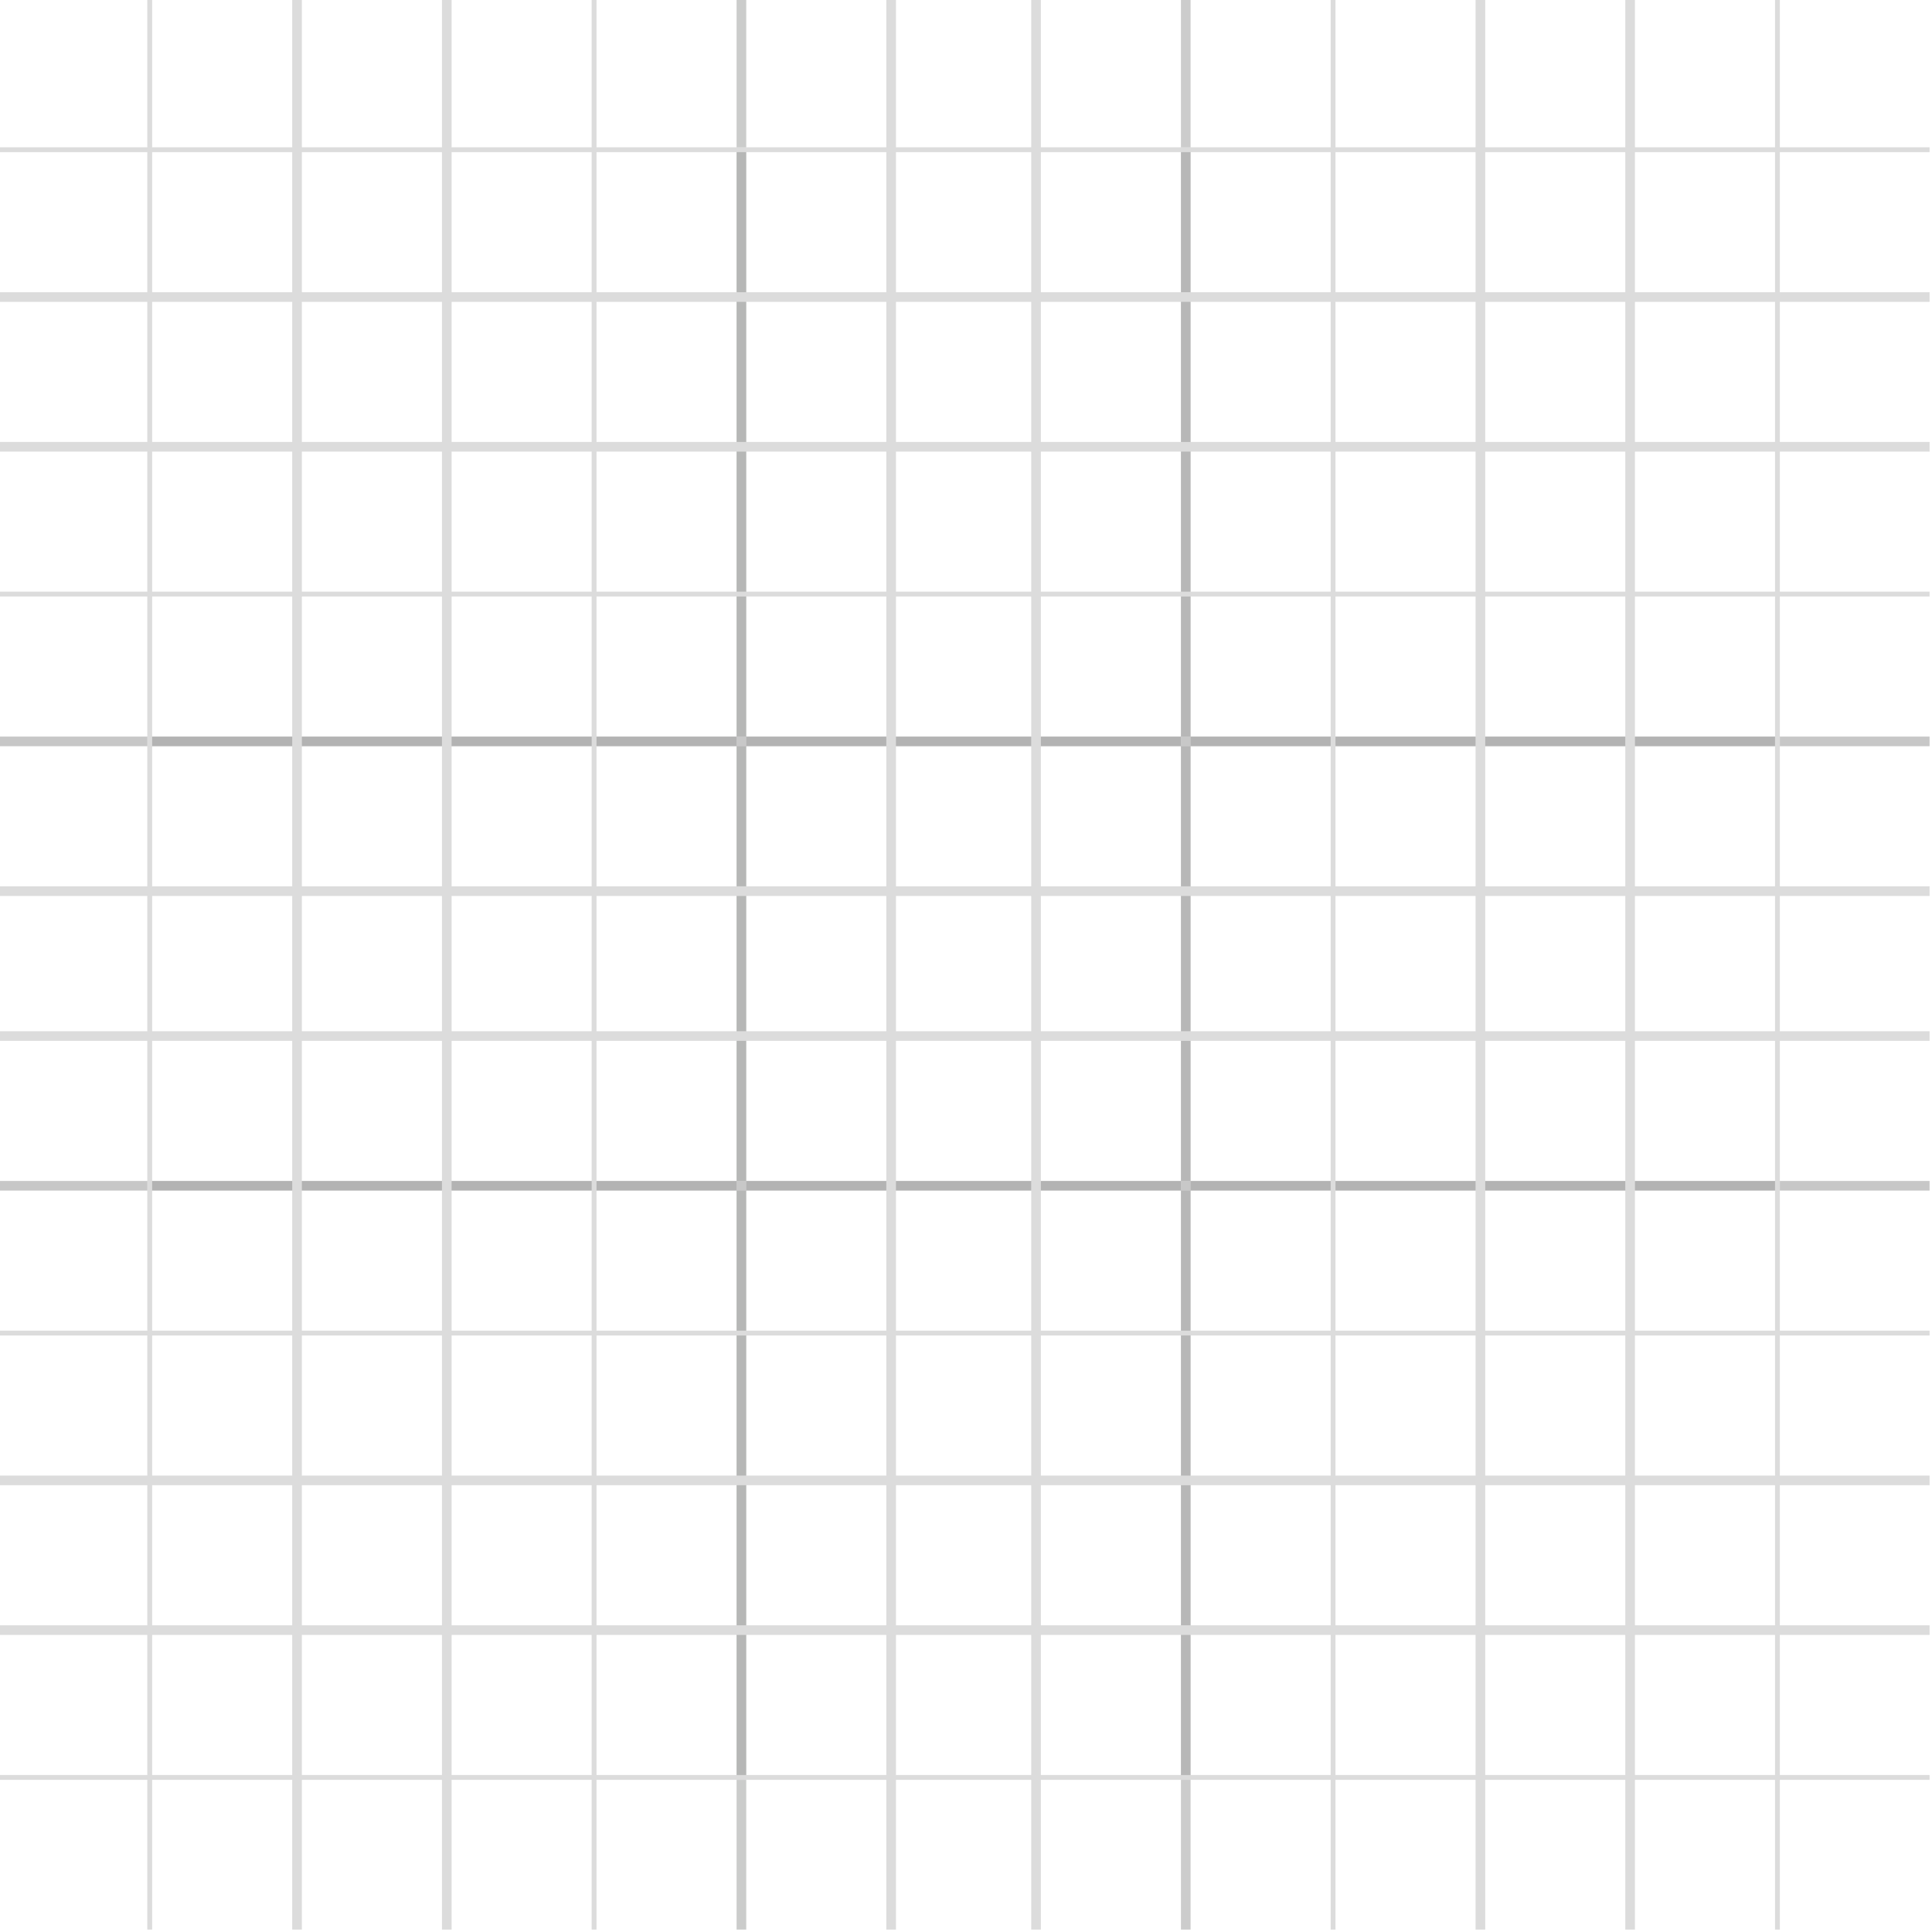 <?xml version="1.0" encoding="UTF-8"?>
<!DOCTYPE svg PUBLIC "-//W3C//DTD SVG 1.1//EN" "http://www.w3.org/Graphics/SVG/1.1/DTD/svg11.dtd">
<svg xmlns="http://www.w3.org/2000/svg" version="1.1" width="400px" height="400px" style="shape-rendering:geometricPrecision; text-rendering:geometricPrecision; image-rendering:optimizeQuality; fill-rule:evenodd; clip-rule:evenodd" xmlns:xlink="http://www.w3.org/1999/xlink">
<g><path style="opacity:0.726" fill="#cecece" d="M 30.5,-0.5 C 30.833,-0.5 31.167,-0.5 31.5,-0.5C 31.5,9.833 31.5,20.167 31.5,30.5C 41.167,30.5 50.833,30.5 60.5,30.5C 60.5,20.167 60.5,9.833 60.5,-0.5C 61.167,-0.5 61.833,-0.5 62.5,-0.5C 62.5,9.833 62.5,20.167 62.5,30.5C 72.167,30.5 81.833,30.5 91.5,30.5C 91.5,20.167 91.5,9.833 91.5,-0.5C 92.167,-0.5 92.833,-0.5 93.5,-0.5C 93.5,9.833 93.5,20.167 93.5,30.5C 103.167,30.5 112.833,30.5 122.5,30.5C 122.5,20.167 122.5,9.833 122.5,-0.5C 122.833,-0.5 123.167,-0.5 123.5,-0.5C 123.5,9.833 123.5,20.167 123.5,30.5C 133.167,30.5 142.833,30.5 152.5,30.5C 153.167,30.5 153.833,30.5 154.5,30.5C 164.167,30.5 173.833,30.5 183.5,30.5C 183.5,20.167 183.5,9.833 183.5,-0.5C 184.167,-0.5 184.833,-0.5 185.5,-0.5C 185.5,9.833 185.5,20.167 185.5,30.5C 194.833,30.5 204.167,30.5 213.5,30.5C 213.5,20.167 213.5,9.833 213.5,-0.5C 214.167,-0.5 214.833,-0.5 215.5,-0.5C 215.5,9.833 215.5,20.167 215.5,30.5C 225.167,30.5 234.833,30.5 244.5,30.5C 245.167,30.5 245.833,30.5 246.5,30.5C 256.167,30.5 265.833,30.5 275.5,30.5C 275.5,20.167 275.5,9.833 275.5,-0.5C 275.833,-0.5 276.167,-0.5 276.5,-0.5C 276.5,9.833 276.5,20.167 276.5,30.5C 286.167,30.5 295.833,30.5 305.5,30.5C 305.5,20.167 305.5,9.833 305.5,-0.5C 306.167,-0.5 306.833,-0.5 307.5,-0.5C 307.5,9.833 307.5,20.167 307.5,30.5C 317.167,30.5 326.833,30.5 336.5,30.5C 336.5,20.167 336.5,9.833 336.5,-0.5C 337.167,-0.5 337.833,-0.5 338.5,-0.5C 338.5,9.833 338.5,20.167 338.5,30.5C 348.167,30.5 357.833,30.5 367.5,30.5C 367.5,20.167 367.5,9.833 367.5,-0.5C 367.833,-0.5 368.167,-0.5 368.5,-0.5C 368.5,9.833 368.5,20.167 368.5,30.5C 378.833,30.5 389.167,30.5 399.5,30.5C 399.5,30.833 399.5,31.167 399.5,31.5C 389.167,31.5 378.833,31.5 368.5,31.5C 368.5,41.167 368.5,50.833 368.5,60.5C 378.833,60.5 389.167,60.5 399.5,60.5C 399.5,61.167 399.5,61.833 399.5,62.5C 389.167,62.5 378.833,62.5 368.5,62.5C 368.5,72.167 368.5,81.833 368.5,91.5C 378.833,91.5 389.167,91.5 399.5,91.5C 399.5,92.167 399.5,92.833 399.5,93.5C 389.167,93.5 378.833,93.5 368.5,93.5C 368.5,103.167 368.5,112.833 368.5,122.5C 378.833,122.5 389.167,122.5 399.5,122.5C 399.5,122.833 399.5,123.167 399.5,123.5C 389.167,123.5 378.833,123.5 368.5,123.5C 368.5,133.167 368.5,142.833 368.5,152.5C 368.5,153.167 368.5,153.833 368.5,154.5C 368.5,164.167 368.5,173.833 368.5,183.5C 378.833,183.5 389.167,183.5 399.5,183.5C 399.5,184.167 399.5,184.833 399.5,185.5C 389.167,185.5 378.833,185.5 368.5,185.5C 368.5,194.833 368.5,204.167 368.5,213.5C 378.833,213.5 389.167,213.5 399.5,213.5C 399.5,214.167 399.5,214.833 399.5,215.5C 389.167,215.5 378.833,215.5 368.5,215.5C 368.5,225.167 368.5,234.833 368.5,244.5C 368.5,245.167 368.5,245.833 368.5,246.5C 368.5,256.167 368.5,265.833 368.5,275.5C 378.833,275.5 389.167,275.5 399.5,275.5C 399.5,275.833 399.5,276.167 399.5,276.5C 389.167,276.5 378.833,276.5 368.5,276.5C 368.5,286.167 368.5,295.833 368.5,305.5C 378.833,305.5 389.167,305.5 399.5,305.5C 399.5,306.167 399.5,306.833 399.5,307.5C 389.167,307.5 378.833,307.5 368.5,307.5C 368.5,317.167 368.5,326.833 368.5,336.5C 378.833,336.5 389.167,336.5 399.5,336.5C 399.5,337.167 399.5,337.833 399.5,338.5C 389.167,338.5 378.833,338.5 368.5,338.5C 368.5,348.167 368.5,357.833 368.5,367.5C 378.833,367.5 389.167,367.5 399.5,367.5C 399.5,367.833 399.5,368.167 399.5,368.5C 389.167,368.5 378.833,368.5 368.5,368.5C 368.5,378.833 368.5,389.167 368.5,399.5C 368.167,399.5 367.833,399.5 367.5,399.5C 367.5,389.167 367.5,378.833 367.5,368.5C 357.833,368.5 348.167,368.5 338.5,368.5C 338.5,378.833 338.5,389.167 338.5,399.5C 337.833,399.5 337.167,399.5 336.5,399.5C 336.5,389.167 336.5,378.833 336.5,368.5C 326.833,368.5 317.167,368.5 307.5,368.5C 307.5,378.833 307.5,389.167 307.5,399.5C 306.833,399.5 306.167,399.5 305.5,399.5C 305.5,389.167 305.5,378.833 305.5,368.5C 295.833,368.5 286.167,368.5 276.5,368.5C 276.5,378.833 276.5,389.167 276.5,399.5C 276.167,399.5 275.833,399.5 275.5,399.5C 275.5,389.167 275.5,378.833 275.5,368.5C 265.833,368.5 256.167,368.5 246.5,368.5C 245.833,368.5 245.167,368.5 244.5,368.5C 234.833,368.5 225.167,368.5 215.5,368.5C 215.5,378.833 215.5,389.167 215.5,399.5C 214.833,399.5 214.167,399.5 213.5,399.5C 213.5,389.167 213.5,378.833 213.5,368.5C 204.167,368.5 194.833,368.5 185.5,368.5C 185.5,378.833 185.5,389.167 185.5,399.5C 184.833,399.5 184.167,399.5 183.5,399.5C 183.5,389.167 183.5,378.833 183.5,368.5C 173.833,368.5 164.167,368.5 154.5,368.5C 153.833,368.5 153.167,368.5 152.5,368.5C 142.833,368.5 133.167,368.5 123.5,368.5C 123.5,378.833 123.5,389.167 123.5,399.5C 123.167,399.5 122.833,399.5 122.5,399.5C 122.5,389.167 122.5,378.833 122.5,368.5C 112.833,368.5 103.167,368.5 93.5,368.5C 93.5,378.833 93.5,389.167 93.5,399.5C 92.833,399.5 92.167,399.5 91.5,399.5C 91.5,389.167 91.5,378.833 91.5,368.5C 81.833,368.5 72.167,368.5 62.5,368.5C 62.5,378.833 62.5,389.167 62.5,399.5C 61.833,399.5 61.167,399.5 60.5,399.5C 60.5,389.167 60.5,378.833 60.5,368.5C 50.833,368.5 41.167,368.5 31.5,368.5C 31.5,378.833 31.5,389.167 31.5,399.5C 31.167,399.5 30.833,399.5 30.5,399.5C 30.5,389.167 30.5,378.833 30.5,368.5C 20.167,368.5 9.833,368.5 -0.5,368.5C -0.5,368.167 -0.5,367.833 -0.5,367.5C 9.833,367.5 20.167,367.5 30.5,367.5C 30.5,357.833 30.5,348.167 30.5,338.5C 20.167,338.5 9.833,338.5 -0.5,338.5C -0.5,337.833 -0.5,337.167 -0.5,336.5C 9.833,336.5 20.167,336.5 30.5,336.5C 30.5,326.833 30.5,317.167 30.5,307.5C 20.167,307.5 9.833,307.5 -0.5,307.5C -0.5,306.833 -0.5,306.167 -0.5,305.5C 9.833,305.5 20.167,305.5 30.5,305.5C 30.5,295.833 30.5,286.167 30.5,276.5C 20.167,276.5 9.833,276.5 -0.5,276.5C -0.5,276.167 -0.5,275.833 -0.5,275.5C 9.833,275.5 20.167,275.5 30.5,275.5C 30.5,265.833 30.5,256.167 30.5,246.5C 30.5,245.833 30.5,245.167 30.5,244.5C 30.5,234.833 30.5,225.167 30.5,215.5C 20.167,215.5 9.833,215.5 -0.5,215.5C -0.5,214.833 -0.5,214.167 -0.5,213.5C 9.833,213.5 20.167,213.5 30.5,213.5C 30.5,204.167 30.5,194.833 30.5,185.5C 20.167,185.5 9.833,185.5 -0.5,185.5C -0.5,184.833 -0.5,184.167 -0.5,183.5C 9.833,183.5 20.167,183.5 30.5,183.5C 30.5,173.833 30.5,164.167 30.5,154.5C 30.5,153.833 30.5,153.167 30.5,152.5C 30.5,142.833 30.5,133.167 30.5,123.5C 20.167,123.5 9.833,123.5 -0.5,123.5C -0.5,123.167 -0.5,122.833 -0.5,122.5C 9.833,122.5 20.167,122.5 30.5,122.5C 30.5,112.833 30.5,103.167 30.5,93.5C 20.167,93.5 9.833,93.5 -0.5,93.5C -0.5,92.833 -0.5,92.167 -0.5,91.5C 9.833,91.5 20.167,91.5 30.5,91.5C 30.5,81.833 30.5,72.167 30.5,62.5C 20.167,62.5 9.833,62.5 -0.5,62.5C -0.5,61.833 -0.5,61.167 -0.5,60.5C 9.833,60.5 20.167,60.5 30.5,60.5C 30.5,50.833 30.5,41.167 30.5,31.5C 20.167,31.5 9.833,31.5 -0.5,31.5C -0.5,31.167 -0.5,30.833 -0.5,30.5C 9.833,30.5 20.167,30.5 30.5,30.5C 30.5,20.167 30.5,9.833 30.5,-0.5 Z M 31.5,31.5 C 41.167,31.5 50.833,31.5 60.5,31.5C 60.5,41.167 60.5,50.833 60.5,60.5C 50.833,60.5 41.167,60.5 31.5,60.5C 31.5,50.833 31.5,41.167 31.5,31.5 Z M 62.5,31.5 C 72.167,31.5 81.833,31.5 91.5,31.5C 91.5,41.167 91.5,50.833 91.5,60.5C 81.833,60.5 72.167,60.5 62.5,60.5C 62.5,50.833 62.5,41.167 62.5,31.5 Z M 93.5,31.5 C 103.167,31.5 112.833,31.5 122.5,31.5C 122.5,41.167 122.5,50.833 122.5,60.5C 112.833,60.5 103.167,60.5 93.5,60.5C 93.5,50.833 93.5,41.167 93.5,31.5 Z M 152.5,31.5 C 152.5,41.167 152.5,50.833 152.5,60.5C 142.833,60.5 133.167,60.5 123.5,60.5C 123.5,50.833 123.5,41.167 123.5,31.5C 133.167,31.5 142.833,31.5 152.5,31.5 Z M 154.5,31.5 C 164.167,31.5 173.833,31.5 183.5,31.5C 183.5,41.167 183.5,50.833 183.5,60.5C 173.833,60.5 164.167,60.5 154.5,60.5C 154.5,50.833 154.5,41.167 154.5,31.5 Z M 185.5,31.5 C 194.833,31.5 204.167,31.5 213.5,31.5C 213.5,41.167 213.5,50.833 213.5,60.5C 204.167,60.5 194.833,60.5 185.5,60.5C 185.5,50.833 185.5,41.167 185.5,31.5 Z M 244.5,31.5 C 244.5,41.167 244.5,50.833 244.5,60.5C 234.833,60.5 225.167,60.5 215.5,60.5C 215.5,50.833 215.5,41.167 215.5,31.5C 225.167,31.5 234.833,31.5 244.5,31.5 Z M 246.5,31.5 C 256.167,31.5 265.833,31.5 275.5,31.5C 275.5,41.167 275.5,50.833 275.5,60.5C 265.833,60.5 256.167,60.5 246.5,60.5C 246.5,50.833 246.5,41.167 246.5,31.5 Z M 276.5,31.5 C 286.167,31.5 295.833,31.5 305.5,31.5C 305.5,41.167 305.5,50.833 305.5,60.5C 295.833,60.5 286.167,60.5 276.5,60.5C 276.5,50.833 276.5,41.167 276.5,31.5 Z M 307.5,31.5 C 317.167,31.5 326.833,31.5 336.5,31.5C 336.5,41.167 336.5,50.833 336.5,60.5C 326.833,60.5 317.167,60.5 307.5,60.5C 307.5,50.833 307.5,41.167 307.5,31.5 Z M 338.5,31.5 C 348.167,31.5 357.833,31.5 367.5,31.5C 367.5,41.167 367.5,50.833 367.5,60.5C 357.833,60.5 348.167,60.5 338.5,60.5C 338.5,50.833 338.5,41.167 338.5,31.5 Z M 31.5,62.5 C 41.167,62.5 50.833,62.5 60.5,62.5C 60.5,72.167 60.5,81.833 60.5,91.5C 50.833,91.5 41.167,91.5 31.5,91.5C 31.5,81.833 31.5,72.167 31.5,62.5 Z M 62.5,62.5 C 72.167,62.5 81.833,62.5 91.5,62.5C 91.5,72.167 91.5,81.833 91.5,91.5C 81.833,91.5 72.167,91.5 62.5,91.5C 62.5,81.833 62.5,72.167 62.5,62.5 Z M 93.5,62.5 C 103.167,62.5 112.833,62.5 122.5,62.5C 122.5,72.167 122.5,81.833 122.5,91.5C 112.833,91.5 103.167,91.5 93.5,91.5C 93.5,81.833 93.5,72.167 93.5,62.5 Z M 152.5,62.5 C 152.5,72.167 152.5,81.833 152.5,91.5C 142.833,91.5 133.167,91.5 123.5,91.5C 123.5,81.833 123.5,72.167 123.5,62.5C 133.167,62.5 142.833,62.5 152.5,62.5 Z M 154.5,62.5 C 164.167,62.5 173.833,62.5 183.5,62.5C 183.5,72.167 183.5,81.833 183.5,91.5C 173.833,91.5 164.167,91.5 154.5,91.5C 154.5,81.833 154.5,72.167 154.5,62.5 Z M 185.5,62.5 C 194.833,62.5 204.167,62.5 213.5,62.5C 213.5,72.167 213.5,81.833 213.5,91.5C 204.167,91.5 194.833,91.5 185.5,91.5C 185.5,81.833 185.5,72.167 185.5,62.5 Z M 244.5,62.5 C 244.5,72.167 244.5,81.833 244.5,91.5C 234.833,91.5 225.167,91.5 215.5,91.5C 215.5,81.833 215.5,72.167 215.5,62.5C 225.167,62.5 234.833,62.5 244.5,62.5 Z M 246.5,62.5 C 256.167,62.5 265.833,62.5 275.5,62.5C 275.5,72.167 275.5,81.833 275.5,91.5C 265.833,91.5 256.167,91.5 246.5,91.5C 246.5,81.833 246.5,72.167 246.5,62.5 Z M 276.5,62.5 C 286.167,62.5 295.833,62.5 305.5,62.5C 305.5,72.167 305.5,81.833 305.5,91.5C 295.833,91.5 286.167,91.5 276.5,91.5C 276.5,81.833 276.5,72.167 276.5,62.5 Z M 307.5,62.5 C 317.167,62.5 326.833,62.5 336.5,62.5C 336.5,72.167 336.5,81.833 336.5,91.5C 326.833,91.5 317.167,91.5 307.5,91.5C 307.5,81.833 307.5,72.167 307.5,62.5 Z M 338.5,62.5 C 348.167,62.5 357.833,62.5 367.5,62.5C 367.5,72.167 367.5,81.833 367.5,91.5C 357.833,91.5 348.167,91.5 338.5,91.5C 338.5,81.833 338.5,72.167 338.5,62.5 Z M 31.5,93.5 C 41.167,93.5 50.833,93.5 60.5,93.5C 60.5,103.167 60.5,112.833 60.5,122.5C 50.833,122.5 41.167,122.5 31.5,122.5C 31.5,112.833 31.5,103.167 31.5,93.5 Z M 62.5,93.5 C 72.167,93.5 81.833,93.5 91.5,93.5C 91.5,103.167 91.5,112.833 91.5,122.5C 81.833,122.5 72.167,122.5 62.5,122.5C 62.5,112.833 62.5,103.167 62.5,93.5 Z M 93.5,93.5 C 103.167,93.5 112.833,93.5 122.5,93.5C 122.5,103.167 122.5,112.833 122.5,122.5C 112.833,122.5 103.167,122.5 93.5,122.5C 93.5,112.833 93.5,103.167 93.5,93.5 Z M 152.5,93.5 C 152.5,103.167 152.5,112.833 152.5,122.5C 142.833,122.5 133.167,122.5 123.5,122.5C 123.5,112.833 123.5,103.167 123.5,93.5C 133.167,93.5 142.833,93.5 152.5,93.5 Z M 154.5,93.5 C 164.167,93.5 173.833,93.5 183.5,93.5C 183.5,103.167 183.5,112.833 183.5,122.5C 173.833,122.5 164.167,122.5 154.5,122.5C 154.5,112.833 154.5,103.167 154.5,93.5 Z M 185.5,93.5 C 194.833,93.5 204.167,93.5 213.5,93.5C 213.5,103.167 213.5,112.833 213.5,122.5C 204.167,122.5 194.833,122.5 185.5,122.5C 185.5,112.833 185.5,103.167 185.5,93.5 Z M 244.5,93.5 C 244.5,103.167 244.5,112.833 244.5,122.5C 234.833,122.5 225.167,122.5 215.5,122.5C 215.5,112.833 215.5,103.167 215.5,93.5C 225.167,93.5 234.833,93.5 244.5,93.5 Z M 246.5,93.5 C 256.167,93.5 265.833,93.5 275.5,93.5C 275.5,103.167 275.5,112.833 275.5,122.5C 265.833,122.5 256.167,122.5 246.5,122.5C 246.5,112.833 246.5,103.167 246.5,93.5 Z M 276.5,93.5 C 286.167,93.5 295.833,93.5 305.5,93.5C 305.5,103.167 305.5,112.833 305.5,122.5C 295.833,122.5 286.167,122.5 276.5,122.5C 276.5,112.833 276.5,103.167 276.5,93.5 Z M 307.5,93.5 C 317.167,93.5 326.833,93.5 336.5,93.5C 336.5,103.167 336.5,112.833 336.5,122.5C 326.833,122.5 317.167,122.5 307.5,122.5C 307.5,112.833 307.5,103.167 307.5,93.5 Z M 338.5,93.5 C 348.167,93.5 357.833,93.5 367.5,93.5C 367.5,103.167 367.5,112.833 367.5,122.5C 357.833,122.5 348.167,122.5 338.5,122.5C 338.5,112.833 338.5,103.167 338.5,93.5 Z M 60.5,152.5 C 50.833,152.5 41.167,152.5 31.5,152.5C 31.5,142.833 31.5,133.167 31.5,123.5C 41.167,123.5 50.833,123.5 60.5,123.5C 60.5,133.167 60.5,142.833 60.5,152.5 Z M 91.5,152.5 C 81.833,152.5 72.167,152.5 62.5,152.5C 62.5,142.833 62.5,133.167 62.5,123.5C 72.167,123.5 81.833,123.5 91.5,123.5C 91.5,133.167 91.5,142.833 91.5,152.5 Z M 122.5,152.5 C 112.833,152.5 103.167,152.5 93.5,152.5C 93.5,142.833 93.5,133.167 93.5,123.5C 103.167,123.5 112.833,123.5 122.5,123.5C 122.5,133.167 122.5,142.833 122.5,152.5 Z M 152.5,123.5 C 152.5,133.167 152.5,142.833 152.5,152.5C 142.833,152.5 133.167,152.5 123.5,152.5C 123.5,142.833 123.5,133.167 123.5,123.5C 133.167,123.5 142.833,123.5 152.5,123.5 Z M 154.5,123.5 C 164.167,123.5 173.833,123.5 183.5,123.5C 183.5,133.167 183.5,142.833 183.5,152.5C 173.833,152.5 164.167,152.5 154.5,152.5C 154.5,142.833 154.5,133.167 154.5,123.5 Z M 213.5,152.5 C 204.167,152.5 194.833,152.5 185.5,152.5C 185.5,142.833 185.5,133.167 185.5,123.5C 194.833,123.5 204.167,123.5 213.5,123.5C 213.5,133.167 213.5,142.833 213.5,152.5 Z M 244.5,123.5 C 244.5,133.167 244.5,142.833 244.5,152.5C 234.833,152.5 225.167,152.5 215.5,152.5C 215.5,142.833 215.5,133.167 215.5,123.5C 225.167,123.5 234.833,123.5 244.5,123.5 Z M 246.5,123.5 C 256.167,123.5 265.833,123.5 275.5,123.5C 275.5,133.167 275.5,142.833 275.5,152.5C 265.833,152.5 256.167,152.5 246.5,152.5C 246.5,142.833 246.5,133.167 246.5,123.5 Z M 305.5,152.5 C 295.833,152.5 286.167,152.5 276.5,152.5C 276.5,142.833 276.5,133.167 276.5,123.5C 286.167,123.5 295.833,123.5 305.5,123.5C 305.5,133.167 305.5,142.833 305.5,152.5 Z M 336.5,152.5 C 326.833,152.5 317.167,152.5 307.5,152.5C 307.5,142.833 307.5,133.167 307.5,123.5C 317.167,123.5 326.833,123.5 336.5,123.5C 336.5,133.167 336.5,142.833 336.5,152.5 Z M 367.5,152.5 C 357.833,152.5 348.167,152.5 338.5,152.5C 338.5,142.833 338.5,133.167 338.5,123.5C 348.167,123.5 357.833,123.5 367.5,123.5C 367.5,133.167 367.5,142.833 367.5,152.5 Z M 31.5,154.5 C 41.167,154.5 50.833,154.5 60.5,154.5C 60.5,164.167 60.5,173.833 60.5,183.5C 50.833,183.5 41.167,183.5 31.5,183.5C 31.5,173.833 31.5,164.167 31.5,154.5 Z M 62.5,154.5 C 72.167,154.5 81.833,154.5 91.5,154.5C 91.5,164.167 91.5,173.833 91.5,183.5C 81.833,183.5 72.167,183.5 62.5,183.5C 62.5,173.833 62.5,164.167 62.5,154.5 Z M 93.5,154.5 C 103.167,154.5 112.833,154.5 122.5,154.5C 122.5,164.167 122.5,173.833 122.5,183.5C 112.833,183.5 103.167,183.5 93.5,183.5C 93.5,173.833 93.5,164.167 93.5,154.5 Z M 123.5,154.5 C 133.167,154.5 142.833,154.5 152.5,154.5C 152.5,164.167 152.5,173.833 152.5,183.5C 142.833,183.5 133.167,183.5 123.5,183.5C 123.5,173.833 123.5,164.167 123.5,154.5 Z M 154.5,154.5 C 164.167,154.5 173.833,154.5 183.5,154.5C 183.5,164.167 183.5,173.833 183.5,183.5C 173.833,183.5 164.167,183.5 154.5,183.5C 154.5,173.833 154.5,164.167 154.5,154.5 Z M 185.5,154.5 C 194.833,154.5 204.167,154.5 213.5,154.5C 213.5,164.167 213.5,173.833 213.5,183.5C 204.167,183.5 194.833,183.5 185.5,183.5C 185.5,173.833 185.5,164.167 185.5,154.5 Z M 215.5,154.5 C 225.167,154.5 234.833,154.5 244.5,154.5C 244.5,164.167 244.5,173.833 244.5,183.5C 234.833,183.5 225.167,183.5 215.5,183.5C 215.5,173.833 215.5,164.167 215.5,154.5 Z M 246.5,154.5 C 256.167,154.5 265.833,154.5 275.5,154.5C 275.5,164.167 275.5,173.833 275.5,183.5C 265.833,183.5 256.167,183.5 246.5,183.5C 246.5,173.833 246.5,164.167 246.5,154.5 Z M 276.5,154.5 C 286.167,154.5 295.833,154.5 305.5,154.5C 305.5,164.167 305.5,173.833 305.5,183.5C 295.833,183.5 286.167,183.5 276.5,183.5C 276.5,173.833 276.5,164.167 276.5,154.5 Z M 307.5,154.5 C 317.167,154.5 326.833,154.5 336.5,154.5C 336.5,164.167 336.5,173.833 336.5,183.5C 326.833,183.5 317.167,183.5 307.5,183.5C 307.5,173.833 307.5,164.167 307.5,154.5 Z M 338.5,154.5 C 348.167,154.5 357.833,154.5 367.5,154.5C 367.5,164.167 367.5,173.833 367.5,183.5C 357.833,183.5 348.167,183.5 338.5,183.5C 338.5,173.833 338.5,164.167 338.5,154.5 Z M 31.5,185.5 C 41.167,185.5 50.833,185.5 60.5,185.5C 60.5,194.833 60.5,204.167 60.5,213.5C 50.833,213.5 41.167,213.5 31.5,213.5C 31.5,204.167 31.5,194.833 31.5,185.5 Z M 62.5,185.5 C 72.167,185.5 81.833,185.5 91.5,185.5C 91.5,194.833 91.5,204.167 91.5,213.5C 81.833,213.5 72.167,213.5 62.5,213.5C 62.5,204.167 62.5,194.833 62.5,185.5 Z M 93.5,185.5 C 103.167,185.5 112.833,185.5 122.5,185.5C 122.5,194.833 122.5,204.167 122.5,213.5C 112.833,213.5 103.167,213.5 93.5,213.5C 93.5,204.167 93.5,194.833 93.5,185.5 Z M 152.5,185.5 C 152.5,194.833 152.5,204.167 152.5,213.5C 142.833,213.5 133.167,213.5 123.5,213.5C 123.5,204.167 123.5,194.833 123.5,185.5C 133.167,185.5 142.833,185.5 152.5,185.5 Z M 154.5,185.5 C 164.167,185.5 173.833,185.5 183.5,185.5C 183.5,194.833 183.5,204.167 183.5,213.5C 173.833,213.5 164.167,213.5 154.5,213.5C 154.5,204.167 154.5,194.833 154.5,185.5 Z M 185.5,185.5 C 194.833,185.5 204.167,185.5 213.5,185.5C 213.5,194.833 213.5,204.167 213.5,213.5C 204.167,213.5 194.833,213.5 185.5,213.5C 185.5,204.167 185.5,194.833 185.5,185.5 Z M 244.5,185.5 C 244.5,194.833 244.5,204.167 244.5,213.5C 234.833,213.5 225.167,213.5 215.5,213.5C 215.5,204.167 215.5,194.833 215.5,185.5C 225.167,185.5 234.833,185.5 244.5,185.5 Z M 246.5,185.5 C 256.167,185.5 265.833,185.5 275.5,185.5C 275.5,194.833 275.5,204.167 275.5,213.5C 265.833,213.5 256.167,213.5 246.5,213.5C 246.5,204.167 246.5,194.833 246.5,185.5 Z M 276.5,185.5 C 286.167,185.5 295.833,185.5 305.5,185.5C 305.5,194.833 305.5,204.167 305.5,213.5C 295.833,213.5 286.167,213.5 276.5,213.5C 276.5,204.167 276.5,194.833 276.5,185.5 Z M 307.5,185.5 C 317.167,185.5 326.833,185.5 336.5,185.5C 336.5,194.833 336.5,204.167 336.5,213.5C 326.833,213.5 317.167,213.5 307.5,213.5C 307.5,204.167 307.5,194.833 307.5,185.5 Z M 338.5,185.5 C 348.167,185.5 357.833,185.5 367.5,185.5C 367.5,194.833 367.5,204.167 367.5,213.5C 357.833,213.5 348.167,213.5 338.5,213.5C 338.5,204.167 338.5,194.833 338.5,185.5 Z M 60.5,244.5 C 50.833,244.5 41.167,244.5 31.5,244.5C 31.5,234.833 31.5,225.167 31.5,215.5C 41.167,215.5 50.833,215.5 60.5,215.5C 60.5,225.167 60.5,234.833 60.5,244.5 Z M 91.5,244.5 C 81.833,244.5 72.167,244.5 62.5,244.5C 62.5,234.833 62.5,225.167 62.5,215.5C 72.167,215.5 81.833,215.5 91.5,215.5C 91.5,225.167 91.5,234.833 91.5,244.5 Z M 122.5,244.5 C 112.833,244.5 103.167,244.5 93.5,244.5C 93.5,234.833 93.5,225.167 93.5,215.5C 103.167,215.5 112.833,215.5 122.5,215.5C 122.5,225.167 122.5,234.833 122.5,244.5 Z M 152.5,215.5 C 152.5,225.167 152.5,234.833 152.5,244.5C 142.833,244.5 133.167,244.5 123.5,244.5C 123.5,234.833 123.5,225.167 123.5,215.5C 133.167,215.5 142.833,215.5 152.5,215.5 Z M 154.5,215.5 C 164.167,215.5 173.833,215.5 183.5,215.5C 183.5,225.167 183.5,234.833 183.5,244.5C 173.833,244.5 164.167,244.5 154.5,244.5C 154.5,234.833 154.5,225.167 154.5,215.5 Z M 213.5,244.5 C 204.167,244.5 194.833,244.5 185.5,244.5C 185.5,234.833 185.5,225.167 185.5,215.5C 194.833,215.5 204.167,215.5 213.5,215.5C 213.5,225.167 213.5,234.833 213.5,244.5 Z M 244.5,215.5 C 244.5,225.167 244.5,234.833 244.5,244.5C 234.833,244.5 225.167,244.5 215.5,244.5C 215.5,234.833 215.5,225.167 215.5,215.5C 225.167,215.5 234.833,215.5 244.5,215.5 Z M 246.5,215.5 C 256.167,215.5 265.833,215.5 275.5,215.5C 275.5,225.167 275.5,234.833 275.5,244.5C 265.833,244.5 256.167,244.5 246.5,244.5C 246.5,234.833 246.5,225.167 246.5,215.5 Z M 305.5,244.5 C 295.833,244.5 286.167,244.5 276.5,244.5C 276.5,234.833 276.5,225.167 276.5,215.5C 286.167,215.5 295.833,215.5 305.5,215.5C 305.5,225.167 305.5,234.833 305.5,244.5 Z M 336.5,244.5 C 326.833,244.5 317.167,244.5 307.5,244.5C 307.5,234.833 307.5,225.167 307.5,215.5C 317.167,215.5 326.833,215.5 336.5,215.5C 336.5,225.167 336.5,234.833 336.5,244.5 Z M 367.5,244.5 C 357.833,244.5 348.167,244.5 338.5,244.5C 338.5,234.833 338.5,225.167 338.5,215.5C 348.167,215.5 357.833,215.5 367.5,215.5C 367.5,225.167 367.5,234.833 367.5,244.5 Z M 31.5,246.5 C 41.167,246.5 50.833,246.5 60.5,246.5C 60.5,256.167 60.5,265.833 60.5,275.5C 50.833,275.5 41.167,275.5 31.5,275.5C 31.5,265.833 31.5,256.167 31.5,246.5 Z M 62.5,246.5 C 72.167,246.5 81.833,246.5 91.5,246.5C 91.5,256.167 91.5,265.833 91.5,275.5C 81.833,275.5 72.167,275.5 62.5,275.5C 62.5,265.833 62.5,256.167 62.5,246.5 Z M 93.5,246.5 C 103.167,246.5 112.833,246.5 122.5,246.5C 122.5,256.167 122.5,265.833 122.5,275.5C 112.833,275.5 103.167,275.5 93.5,275.5C 93.5,265.833 93.5,256.167 93.5,246.5 Z M 123.5,246.5 C 133.167,246.5 142.833,246.5 152.5,246.5C 152.5,256.167 152.5,265.833 152.5,275.5C 142.833,275.5 133.167,275.5 123.5,275.5C 123.5,265.833 123.5,256.167 123.5,246.5 Z M 154.5,246.5 C 164.167,246.5 173.833,246.5 183.5,246.5C 183.5,256.167 183.5,265.833 183.5,275.5C 173.833,275.5 164.167,275.5 154.5,275.5C 154.5,265.833 154.5,256.167 154.5,246.5 Z M 185.5,246.5 C 194.833,246.5 204.167,246.5 213.5,246.5C 213.5,256.167 213.5,265.833 213.5,275.5C 204.167,275.5 194.833,275.5 185.5,275.5C 185.5,265.833 185.5,256.167 185.5,246.5 Z M 215.5,246.5 C 225.167,246.5 234.833,246.5 244.5,246.5C 244.5,256.167 244.5,265.833 244.5,275.5C 234.833,275.5 225.167,275.5 215.5,275.5C 215.5,265.833 215.5,256.167 215.5,246.5 Z M 246.5,246.5 C 256.167,246.5 265.833,246.5 275.5,246.5C 275.5,256.167 275.5,265.833 275.5,275.5C 265.833,275.5 256.167,275.5 246.5,275.5C 246.5,265.833 246.5,256.167 246.5,246.5 Z M 276.5,246.5 C 286.167,246.5 295.833,246.5 305.5,246.5C 305.5,256.167 305.5,265.833 305.5,275.5C 295.833,275.5 286.167,275.5 276.5,275.5C 276.5,265.833 276.5,256.167 276.5,246.5 Z M 307.5,246.5 C 317.167,246.5 326.833,246.5 336.5,246.5C 336.5,256.167 336.5,265.833 336.5,275.5C 326.833,275.5 317.167,275.5 307.5,275.5C 307.5,265.833 307.5,256.167 307.5,246.5 Z M 338.5,246.5 C 348.167,246.5 357.833,246.5 367.5,246.5C 367.5,256.167 367.5,265.833 367.5,275.5C 357.833,275.5 348.167,275.5 338.5,275.5C 338.5,265.833 338.5,256.167 338.5,246.5 Z M 31.5,276.5 C 41.167,276.5 50.833,276.5 60.5,276.5C 60.5,286.167 60.5,295.833 60.5,305.5C 50.833,305.5 41.167,305.5 31.5,305.5C 31.5,295.833 31.5,286.167 31.5,276.5 Z M 62.5,276.5 C 72.167,276.5 81.833,276.5 91.5,276.5C 91.5,286.167 91.5,295.833 91.5,305.5C 81.833,305.5 72.167,305.5 62.5,305.5C 62.5,295.833 62.5,286.167 62.5,276.5 Z M 93.5,276.5 C 103.167,276.5 112.833,276.5 122.5,276.5C 122.5,286.167 122.5,295.833 122.5,305.5C 112.833,305.5 103.167,305.5 93.5,305.5C 93.5,295.833 93.5,286.167 93.5,276.5 Z M 152.5,276.5 C 152.5,286.167 152.5,295.833 152.5,305.5C 142.833,305.5 133.167,305.5 123.5,305.5C 123.5,295.833 123.5,286.167 123.5,276.5C 133.167,276.5 142.833,276.5 152.5,276.5 Z M 154.5,276.5 C 164.167,276.5 173.833,276.5 183.5,276.5C 183.5,286.167 183.5,295.833 183.5,305.5C 173.833,305.5 164.167,305.5 154.5,305.5C 154.5,295.833 154.5,286.167 154.5,276.5 Z M 185.5,276.5 C 194.833,276.5 204.167,276.5 213.5,276.5C 213.5,286.167 213.5,295.833 213.5,305.5C 204.167,305.5 194.833,305.5 185.5,305.5C 185.5,295.833 185.5,286.167 185.5,276.5 Z M 244.5,276.5 C 244.5,286.167 244.5,295.833 244.5,305.5C 234.833,305.5 225.167,305.5 215.5,305.5C 215.5,295.833 215.5,286.167 215.5,276.5C 225.167,276.5 234.833,276.5 244.5,276.5 Z M 246.5,276.5 C 256.167,276.5 265.833,276.5 275.5,276.5C 275.5,286.167 275.5,295.833 275.5,305.5C 265.833,305.5 256.167,305.5 246.5,305.5C 246.5,295.833 246.5,286.167 246.5,276.5 Z M 276.5,276.5 C 286.167,276.5 295.833,276.5 305.5,276.5C 305.5,286.167 305.5,295.833 305.5,305.5C 295.833,305.5 286.167,305.5 276.5,305.5C 276.5,295.833 276.5,286.167 276.5,276.5 Z M 307.5,276.5 C 317.167,276.5 326.833,276.5 336.5,276.5C 336.5,286.167 336.5,295.833 336.5,305.5C 326.833,305.5 317.167,305.5 307.5,305.5C 307.5,295.833 307.5,286.167 307.5,276.5 Z M 338.5,276.5 C 348.167,276.5 357.833,276.5 367.5,276.5C 367.5,286.167 367.5,295.833 367.5,305.5C 357.833,305.5 348.167,305.5 338.5,305.5C 338.5,295.833 338.5,286.167 338.5,276.5 Z M 31.5,307.5 C 41.167,307.5 50.833,307.5 60.5,307.5C 60.5,317.167 60.5,326.833 60.5,336.5C 50.833,336.5 41.167,336.5 31.5,336.5C 31.5,326.833 31.5,317.167 31.5,307.5 Z M 62.5,307.5 C 72.167,307.5 81.833,307.5 91.5,307.5C 91.5,317.167 91.5,326.833 91.5,336.5C 81.833,336.5 72.167,336.5 62.5,336.5C 62.5,326.833 62.5,317.167 62.5,307.5 Z M 93.5,307.5 C 103.167,307.5 112.833,307.5 122.5,307.5C 122.5,317.167 122.5,326.833 122.5,336.5C 112.833,336.5 103.167,336.5 93.5,336.5C 93.5,326.833 93.5,317.167 93.5,307.5 Z M 152.5,307.5 C 152.5,317.167 152.5,326.833 152.5,336.5C 142.833,336.5 133.167,336.5 123.5,336.5C 123.5,326.833 123.5,317.167 123.5,307.5C 133.167,307.5 142.833,307.5 152.5,307.5 Z M 154.5,307.5 C 164.167,307.5 173.833,307.5 183.5,307.5C 183.5,317.167 183.5,326.833 183.5,336.5C 173.833,336.5 164.167,336.5 154.5,336.5C 154.5,326.833 154.5,317.167 154.5,307.5 Z M 185.5,307.5 C 194.833,307.5 204.167,307.5 213.5,307.5C 213.5,317.167 213.5,326.833 213.5,336.5C 204.167,336.5 194.833,336.5 185.5,336.5C 185.5,326.833 185.5,317.167 185.5,307.5 Z M 244.5,307.5 C 244.5,317.167 244.5,326.833 244.5,336.5C 234.833,336.5 225.167,336.5 215.5,336.5C 215.5,326.833 215.5,317.167 215.5,307.5C 225.167,307.5 234.833,307.5 244.5,307.5 Z M 246.5,307.5 C 256.167,307.5 265.833,307.5 275.5,307.5C 275.5,317.167 275.5,326.833 275.5,336.5C 265.833,336.5 256.167,336.5 246.5,336.5C 246.5,326.833 246.5,317.167 246.5,307.5 Z M 276.5,307.5 C 286.167,307.5 295.833,307.5 305.5,307.5C 305.5,317.167 305.5,326.833 305.5,336.5C 295.833,336.5 286.167,336.5 276.5,336.5C 276.5,326.833 276.5,317.167 276.5,307.5 Z M 307.5,307.5 C 317.167,307.5 326.833,307.5 336.5,307.5C 336.5,317.167 336.5,326.833 336.5,336.5C 326.833,336.5 317.167,336.5 307.5,336.5C 307.5,326.833 307.5,317.167 307.5,307.5 Z M 338.5,307.5 C 348.167,307.5 357.833,307.5 367.5,307.5C 367.5,317.167 367.5,326.833 367.5,336.5C 357.833,336.5 348.167,336.5 338.5,336.5C 338.5,326.833 338.5,317.167 338.5,307.5 Z M 31.5,338.5 C 41.167,338.5 50.833,338.5 60.5,338.5C 60.5,348.167 60.5,357.833 60.5,367.5C 50.833,367.5 41.167,367.5 31.5,367.5C 31.5,357.833 31.5,348.167 31.5,338.5 Z M 62.5,338.5 C 72.167,338.5 81.833,338.5 91.5,338.5C 91.5,348.167 91.5,357.833 91.5,367.5C 81.833,367.5 72.167,367.5 62.5,367.5C 62.5,357.833 62.5,348.167 62.5,338.5 Z M 93.5,338.5 C 103.167,338.5 112.833,338.5 122.5,338.5C 122.5,348.167 122.5,357.833 122.5,367.5C 112.833,367.5 103.167,367.5 93.5,367.5C 93.5,357.833 93.5,348.167 93.5,338.5 Z M 152.5,338.5 C 152.5,348.167 152.5,357.833 152.5,367.5C 142.833,367.5 133.167,367.5 123.5,367.5C 123.5,357.833 123.5,348.167 123.5,338.5C 133.167,338.5 142.833,338.5 152.5,338.5 Z M 154.5,338.5 C 164.167,338.5 173.833,338.5 183.5,338.5C 183.5,348.167 183.5,357.833 183.5,367.5C 173.833,367.5 164.167,367.5 154.5,367.5C 154.5,357.833 154.5,348.167 154.5,338.5 Z M 185.5,338.5 C 194.833,338.5 204.167,338.5 213.5,338.5C 213.5,348.167 213.5,357.833 213.5,367.5C 204.167,367.5 194.833,367.5 185.5,367.5C 185.5,357.833 185.5,348.167 185.5,338.5 Z M 244.5,338.5 C 244.5,348.167 244.5,357.833 244.5,367.5C 234.833,367.5 225.167,367.5 215.5,367.5C 215.5,357.833 215.5,348.167 215.5,338.5C 225.167,338.5 234.833,338.5 244.5,338.5 Z M 246.5,338.5 C 256.167,338.5 265.833,338.5 275.5,338.5C 275.5,348.167 275.5,357.833 275.5,367.5C 265.833,367.5 256.167,367.5 246.5,367.5C 246.5,357.833 246.5,348.167 246.5,338.5 Z M 276.5,338.5 C 286.167,338.5 295.833,338.5 305.5,338.5C 305.5,348.167 305.5,357.833 305.5,367.5C 295.833,367.5 286.167,367.5 276.5,367.5C 276.5,357.833 276.5,348.167 276.5,338.5 Z M 307.5,338.5 C 317.167,338.5 326.833,338.5 336.5,338.5C 336.5,348.167 336.5,357.833 336.5,367.5C 326.833,367.5 317.167,367.5 307.5,367.5C 307.5,357.833 307.5,348.167 307.5,338.5 Z M 338.5,338.5 C 348.167,338.5 357.833,338.5 367.5,338.5C 367.5,348.167 367.5,357.833 367.5,367.5C 357.833,367.5 348.167,367.5 338.5,367.5C 338.5,357.833 338.5,348.167 338.5,338.5 Z"/></g>
<g><path style="opacity:0.4" fill="#7e7f7e" d="M 152.5,-0.5 C 153.167,-0.5 153.833,-0.5 154.5,-0.5C 154.5,9.833 154.5,20.167 154.5,30.5C 153.833,30.5 153.167,30.5 152.5,30.5C 152.5,20.167 152.5,9.833 152.5,-0.5 Z"/></g>
<g><path style="opacity:0.398" fill="#7e7f7e" d="M 244.5,-0.5 C 245.167,-0.5 245.833,-0.5 246.5,-0.5C 246.5,9.833 246.5,20.167 246.5,30.5C 245.833,30.5 245.167,30.5 244.5,30.5C 244.5,20.167 244.5,9.833 244.5,-0.5 Z"/></g>
<g><path style="opacity:0.4" fill="#7e7f7e" d="M 152.5,31.5 C 153.167,31.5 153.833,31.5 154.5,31.5C 154.5,41.167 154.5,50.833 154.5,60.5C 153.833,60.5 153.167,60.5 152.5,60.5C 152.5,50.833 152.5,41.167 152.5,31.5 Z"/></g>
<g><path style="opacity:0.398" fill="#7e7f7e" d="M 244.5,31.5 C 245.167,31.5 245.833,31.5 246.5,31.5C 246.5,41.167 246.5,50.833 246.5,60.5C 245.833,60.5 245.167,60.5 244.5,60.5C 244.5,50.833 244.5,41.167 244.5,31.5 Z"/></g>
<g><path style="opacity:0.4" fill="#7e7f7e" d="M 152.5,62.5 C 153.167,62.5 153.833,62.5 154.5,62.5C 154.5,72.167 154.5,81.833 154.5,91.5C 153.833,91.5 153.167,91.5 152.5,91.5C 152.5,81.833 152.5,72.167 152.5,62.5 Z"/></g>
<g><path style="opacity:0.398" fill="#7e7f7e" d="M 244.5,62.5 C 245.167,62.5 245.833,62.5 246.5,62.5C 246.5,72.167 246.5,81.833 246.5,91.5C 245.833,91.5 245.167,91.5 244.5,91.5C 244.5,81.833 244.5,72.167 244.5,62.5 Z"/></g>
<g><path style="opacity:0.4" fill="#7e7f7e" d="M 152.5,93.5 C 153.167,93.5 153.833,93.5 154.5,93.5C 154.5,103.167 154.5,112.833 154.5,122.5C 153.833,122.5 153.167,122.5 152.5,122.5C 152.5,112.833 152.5,103.167 152.5,93.5 Z"/></g>
<g><path style="opacity:0.398" fill="#7e7f7e" d="M 244.5,93.5 C 245.167,93.5 245.833,93.5 246.5,93.5C 246.5,103.167 246.5,112.833 246.5,122.5C 245.833,122.5 245.167,122.5 244.5,122.5C 244.5,112.833 244.5,103.167 244.5,93.5 Z"/></g>
<g><path style="opacity:0.4" fill="#7e7f7e" d="M 152.5,123.5 C 153.167,123.5 153.833,123.5 154.5,123.5C 154.5,133.167 154.5,142.833 154.5,152.5C 153.833,152.5 153.167,152.5 152.5,152.5C 152.5,142.833 152.5,133.167 152.5,123.5 Z"/></g>
<g><path style="opacity:0.398" fill="#7e7f7e" d="M 244.5,123.5 C 245.167,123.5 245.833,123.5 246.5,123.5C 246.5,133.167 246.5,142.833 246.5,152.5C 245.833,152.5 245.167,152.5 244.5,152.5C 244.5,142.833 244.5,133.167 244.5,123.5 Z"/></g>
<g><path style="opacity:0.435" fill="#7e7f7e" d="M -0.5,152.5 C 9.833,152.5 20.167,152.5 30.5,152.5C 30.5,153.167 30.5,153.833 30.5,154.5C 20.167,154.5 9.833,154.5 -0.5,154.5C -0.5,153.833 -0.5,153.167 -0.5,152.5 Z"/></g>
<g><path style="opacity:0.435" fill="#7e7f7e" d="M 31.5,152.5 C 41.167,152.5 50.833,152.5 60.5,152.5C 60.5,153.167 60.5,153.833 60.5,154.5C 50.833,154.5 41.167,154.5 31.5,154.5C 31.5,153.833 31.5,153.167 31.5,152.5 Z"/></g>
<g><path style="opacity:0.435" fill="#7e7f7e" d="M 62.5,152.5 C 72.167,152.5 81.833,152.5 91.5,152.5C 91.5,153.167 91.5,153.833 91.5,154.5C 81.833,154.5 72.167,154.5 62.5,154.5C 62.5,153.833 62.5,153.167 62.5,152.5 Z"/></g>
<g><path style="opacity:0.435" fill="#7e7f7e" d="M 93.5,152.5 C 103.167,152.5 112.833,152.5 122.5,152.5C 122.5,153.167 122.5,153.833 122.5,154.5C 112.833,154.5 103.167,154.5 93.5,154.5C 93.5,153.833 93.5,153.167 93.5,152.5 Z"/></g>
<g><path style="opacity:0.435" fill="#7e7f7e" d="M 123.5,152.5 C 133.167,152.5 142.833,152.5 152.5,152.5C 152.5,153.167 152.5,153.833 152.5,154.5C 142.833,154.5 133.167,154.5 123.5,154.5C 123.5,153.833 123.5,153.167 123.5,152.5 Z"/></g>
<g><path style="opacity:0.661" fill="#bebfbe" d="M 152.5,152.5 C 153.167,152.5 153.833,152.5 154.5,152.5C 154.5,153.167 154.5,153.833 154.5,154.5C 153.833,154.5 153.167,154.5 152.5,154.5C 152.5,153.833 152.5,153.167 152.5,152.5 Z"/></g>
<g><path style="opacity:0.435" fill="#7e7f7e" d="M 154.5,152.5 C 164.167,152.5 173.833,152.5 183.5,152.5C 183.5,153.167 183.5,153.833 183.5,154.5C 173.833,154.5 164.167,154.5 154.5,154.5C 154.5,153.833 154.5,153.167 154.5,152.5 Z"/></g>
<g><path style="opacity:0.435" fill="#7e7f7e" d="M 185.5,152.5 C 194.833,152.5 204.167,152.5 213.5,152.5C 213.5,153.167 213.5,153.833 213.5,154.5C 204.167,154.5 194.833,154.5 185.5,154.5C 185.5,153.833 185.5,153.167 185.5,152.5 Z"/></g>
<g><path style="opacity:0.435" fill="#7e7f7e" d="M 215.5,152.5 C 225.167,152.5 234.833,152.5 244.5,152.5C 244.5,153.167 244.5,153.833 244.5,154.5C 234.833,154.5 225.167,154.5 215.5,154.5C 215.5,153.833 215.5,153.167 215.5,152.5 Z"/></g>
<g><path style="opacity:0.661" fill="#bebfbe" d="M 244.5,152.5 C 245.167,152.5 245.833,152.5 246.5,152.5C 246.5,153.167 246.5,153.833 246.5,154.5C 245.833,154.5 245.167,154.5 244.5,154.5C 244.5,153.833 244.5,153.167 244.5,152.5 Z"/></g>
<g><path style="opacity:0.435" fill="#7e7f7e" d="M 246.5,152.5 C 256.167,152.5 265.833,152.5 275.5,152.5C 275.5,153.167 275.5,153.833 275.5,154.5C 265.833,154.5 256.167,154.5 246.5,154.5C 246.5,153.833 246.5,153.167 246.5,152.5 Z"/></g>
<g><path style="opacity:0.435" fill="#7e7f7e" d="M 276.5,152.5 C 286.167,152.5 295.833,152.5 305.5,152.5C 305.5,153.167 305.5,153.833 305.5,154.5C 295.833,154.5 286.167,154.5 276.5,154.5C 276.5,153.833 276.5,153.167 276.5,152.5 Z"/></g>
<g><path style="opacity:0.435" fill="#7e7f7e" d="M 307.5,152.5 C 317.167,152.5 326.833,152.5 336.5,152.5C 336.5,153.167 336.5,153.833 336.5,154.5C 326.833,154.5 317.167,154.5 307.5,154.5C 307.5,153.833 307.5,153.167 307.5,152.5 Z"/></g>
<g><path style="opacity:0.435" fill="#7e7f7e" d="M 338.5,152.5 C 348.167,152.5 357.833,152.5 367.5,152.5C 367.5,153.167 367.5,153.833 367.5,154.5C 357.833,154.5 348.167,154.5 338.5,154.5C 338.5,153.833 338.5,153.167 338.5,152.5 Z"/></g>
<g><path style="opacity:0.435" fill="#7e7f7e" d="M 368.5,152.5 C 378.833,152.5 389.167,152.5 399.5,152.5C 399.5,153.167 399.5,153.833 399.5,154.5C 389.167,154.5 378.833,154.5 368.5,154.5C 368.5,153.833 368.5,153.167 368.5,152.5 Z"/></g>
<g><path style="opacity:0.4" fill="#7e7f7e" d="M 152.5,154.5 C 153.167,154.5 153.833,154.5 154.5,154.5C 154.5,164.167 154.5,173.833 154.5,183.5C 153.833,183.5 153.167,183.5 152.5,183.5C 152.5,173.833 152.5,164.167 152.5,154.5 Z"/></g>
<g><path style="opacity:0.398" fill="#7e7f7e" d="M 244.5,154.5 C 245.167,154.5 245.833,154.5 246.5,154.5C 246.5,164.167 246.5,173.833 246.5,183.5C 245.833,183.5 245.167,183.5 244.5,183.5C 244.5,173.833 244.5,164.167 244.5,154.5 Z"/></g>
<g><path style="opacity:0.4" fill="#7e7f7e" d="M 152.5,185.5 C 153.167,185.5 153.833,185.5 154.5,185.5C 154.5,194.833 154.5,204.167 154.5,213.5C 153.833,213.5 153.167,213.5 152.5,213.5C 152.5,204.167 152.5,194.833 152.5,185.5 Z"/></g>
<g><path style="opacity:0.398" fill="#7e7f7e" d="M 244.5,185.5 C 245.167,185.5 245.833,185.5 246.5,185.5C 246.5,194.833 246.5,204.167 246.5,213.5C 245.833,213.5 245.167,213.5 244.5,213.5C 244.5,204.167 244.5,194.833 244.5,185.5 Z"/></g>
<g><path style="opacity:0.4" fill="#7e7f7e" d="M 152.5,215.5 C 153.167,215.5 153.833,215.5 154.5,215.5C 154.5,225.167 154.5,234.833 154.5,244.5C 153.833,244.5 153.167,244.5 152.5,244.5C 152.5,234.833 152.5,225.167 152.5,215.5 Z"/></g>
<g><path style="opacity:0.398" fill="#7e7f7e" d="M 244.5,215.5 C 245.167,215.5 245.833,215.5 246.5,215.5C 246.5,225.167 246.5,234.833 246.5,244.5C 245.833,244.5 245.167,244.5 244.5,244.5C 244.5,234.833 244.5,225.167 244.5,215.5 Z"/></g>
<g><path style="opacity:0.435" fill="#7e7f7e" d="M -0.5,244.5 C 9.833,244.5 20.167,244.5 30.5,244.5C 30.5,245.167 30.5,245.833 30.5,246.5C 20.167,246.5 9.833,246.5 -0.5,246.5C -0.5,245.833 -0.5,245.167 -0.5,244.5 Z"/></g>
<g><path style="opacity:0.435" fill="#7e7f7e" d="M 31.5,244.5 C 41.167,244.5 50.833,244.5 60.5,244.5C 60.5,245.167 60.5,245.833 60.5,246.5C 50.833,246.5 41.167,246.5 31.5,246.5C 31.5,245.833 31.5,245.167 31.5,244.5 Z"/></g>
<g><path style="opacity:0.435" fill="#7e7f7e" d="M 62.5,244.5 C 72.167,244.5 81.833,244.5 91.5,244.5C 91.5,245.167 91.5,245.833 91.5,246.5C 81.833,246.5 72.167,246.5 62.5,246.5C 62.5,245.833 62.5,245.167 62.5,244.5 Z"/></g>
<g><path style="opacity:0.435" fill="#7e7f7e" d="M 93.5,244.5 C 103.167,244.5 112.833,244.5 122.5,244.5C 122.5,245.167 122.5,245.833 122.5,246.5C 112.833,246.5 103.167,246.5 93.5,246.5C 93.5,245.833 93.5,245.167 93.5,244.5 Z"/></g>
<g><path style="opacity:0.435" fill="#7e7f7e" d="M 123.5,244.5 C 133.167,244.5 142.833,244.5 152.5,244.5C 152.5,245.167 152.5,245.833 152.5,246.5C 142.833,246.5 133.167,246.5 123.5,246.5C 123.5,245.833 123.5,245.167 123.5,244.5 Z"/></g>
<g><path style="opacity:0.661" fill="#bebfbe" d="M 152.5,244.5 C 153.167,244.5 153.833,244.5 154.5,244.5C 154.5,245.167 154.5,245.833 154.5,246.5C 153.833,246.5 153.167,246.5 152.5,246.5C 152.5,245.833 152.5,245.167 152.5,244.5 Z"/></g>
<g><path style="opacity:0.435" fill="#7e7f7e" d="M 154.5,244.5 C 164.167,244.5 173.833,244.5 183.5,244.5C 183.5,245.167 183.5,245.833 183.5,246.5C 173.833,246.5 164.167,246.5 154.5,246.5C 154.5,245.833 154.5,245.167 154.5,244.5 Z"/></g>
<g><path style="opacity:0.435" fill="#7e7f7e" d="M 185.5,244.5 C 194.833,244.5 204.167,244.5 213.5,244.5C 213.5,245.167 213.5,245.833 213.5,246.5C 204.167,246.5 194.833,246.5 185.5,246.5C 185.5,245.833 185.5,245.167 185.5,244.5 Z"/></g>
<g><path style="opacity:0.435" fill="#7e7f7e" d="M 215.5,244.5 C 225.167,244.5 234.833,244.5 244.5,244.5C 244.5,245.167 244.5,245.833 244.5,246.5C 234.833,246.5 225.167,246.5 215.5,246.5C 215.5,245.833 215.5,245.167 215.5,244.5 Z"/></g>
<g><path style="opacity:0.661" fill="#bebfbe" d="M 244.5,244.5 C 245.167,244.5 245.833,244.5 246.5,244.5C 246.5,245.167 246.5,245.833 246.5,246.5C 245.833,246.5 245.167,246.5 244.5,246.5C 244.5,245.833 244.5,245.167 244.5,244.5 Z"/></g>
<g><path style="opacity:0.435" fill="#7e7f7e" d="M 246.5,244.5 C 256.167,244.5 265.833,244.5 275.5,244.5C 275.5,245.167 275.5,245.833 275.5,246.5C 265.833,246.5 256.167,246.5 246.5,246.5C 246.5,245.833 246.5,245.167 246.5,244.5 Z"/></g>
<g><path style="opacity:0.435" fill="#7e7f7e" d="M 276.5,244.5 C 286.167,244.5 295.833,244.5 305.5,244.5C 305.5,245.167 305.5,245.833 305.5,246.5C 295.833,246.5 286.167,246.5 276.5,246.5C 276.5,245.833 276.5,245.167 276.5,244.5 Z"/></g>
<g><path style="opacity:0.435" fill="#7e7f7e" d="M 307.5,244.5 C 317.167,244.5 326.833,244.5 336.5,244.5C 336.5,245.167 336.5,245.833 336.5,246.5C 326.833,246.5 317.167,246.5 307.5,246.5C 307.5,245.833 307.5,245.167 307.5,244.5 Z"/></g>
<g><path style="opacity:0.435" fill="#7e7f7e" d="M 338.5,244.5 C 348.167,244.5 357.833,244.5 367.5,244.5C 367.5,245.167 367.5,245.833 367.5,246.5C 357.833,246.5 348.167,246.5 338.5,246.5C 338.5,245.833 338.5,245.167 338.5,244.5 Z"/></g>
<g><path style="opacity:0.435" fill="#7e7f7e" d="M 368.5,244.5 C 378.833,244.5 389.167,244.5 399.5,244.5C 399.5,245.167 399.5,245.833 399.5,246.5C 389.167,246.5 378.833,246.5 368.5,246.5C 368.5,245.833 368.5,245.167 368.5,244.5 Z"/></g>
<g><path style="opacity:0.4" fill="#7e7f7e" d="M 152.5,246.5 C 153.167,246.5 153.833,246.5 154.5,246.5C 154.5,256.167 154.5,265.833 154.5,275.5C 153.833,275.5 153.167,275.5 152.5,275.5C 152.5,265.833 152.5,256.167 152.5,246.5 Z"/></g>
<g><path style="opacity:0.398" fill="#7e7f7e" d="M 244.5,246.5 C 245.167,246.5 245.833,246.5 246.5,246.5C 246.5,256.167 246.5,265.833 246.5,275.5C 245.833,275.5 245.167,275.5 244.5,275.5C 244.5,265.833 244.5,256.167 244.5,246.5 Z"/></g>
<g><path style="opacity:0.4" fill="#7e7f7e" d="M 152.5,276.5 C 153.167,276.5 153.833,276.5 154.5,276.5C 154.5,286.167 154.5,295.833 154.5,305.5C 153.833,305.5 153.167,305.5 152.5,305.5C 152.5,295.833 152.5,286.167 152.5,276.5 Z"/></g>
<g><path style="opacity:0.398" fill="#7e7f7e" d="M 244.5,276.5 C 245.167,276.5 245.833,276.5 246.5,276.5C 246.5,286.167 246.5,295.833 246.5,305.5C 245.833,305.5 245.167,305.5 244.5,305.5C 244.5,295.833 244.5,286.167 244.5,276.5 Z"/></g>
<g><path style="opacity:0.4" fill="#7e7f7e" d="M 152.5,307.5 C 153.167,307.5 153.833,307.5 154.5,307.5C 154.5,317.167 154.5,326.833 154.5,336.5C 153.833,336.5 153.167,336.5 152.5,336.5C 152.5,326.833 152.5,317.167 152.5,307.5 Z"/></g>
<g><path style="opacity:0.398" fill="#7e7f7e" d="M 244.5,307.5 C 245.167,307.5 245.833,307.5 246.5,307.5C 246.5,317.167 246.5,326.833 246.5,336.5C 245.833,336.5 245.167,336.5 244.5,336.5C 244.5,326.833 244.5,317.167 244.5,307.5 Z"/></g>
<g><path style="opacity:0.4" fill="#7e7f7e" d="M 152.5,338.5 C 153.167,338.5 153.833,338.5 154.5,338.5C 154.5,348.167 154.5,357.833 154.5,367.5C 153.833,367.5 153.167,367.5 152.5,367.5C 152.5,357.833 152.5,348.167 152.5,338.5 Z"/></g>
<g><path style="opacity:0.398" fill="#7e7f7e" d="M 244.5,338.5 C 245.167,338.5 245.833,338.5 246.5,338.5C 246.5,348.167 246.5,357.833 246.5,367.5C 245.833,367.5 245.167,367.5 244.5,367.5C 244.5,357.833 244.5,348.167 244.5,338.5 Z"/></g>
<g><path style="opacity:0.4" fill="#7e7f7e" d="M 152.5,368.5 C 153.167,368.5 153.833,368.5 154.5,368.5C 154.5,378.833 154.5,389.167 154.5,399.5C 153.833,399.5 153.167,399.5 152.5,399.5C 152.5,389.167 152.5,378.833 152.5,368.5 Z"/></g>
<g><path style="opacity:0.398" fill="#7e7f7e" d="M 244.5,368.5 C 245.167,368.5 245.833,368.5 246.5,368.5C 246.5,378.833 246.5,389.167 246.5,399.5C 245.833,399.5 245.167,399.5 244.5,399.5C 244.5,389.167 244.5,378.833 244.5,368.5 Z"/></g>
</svg>
